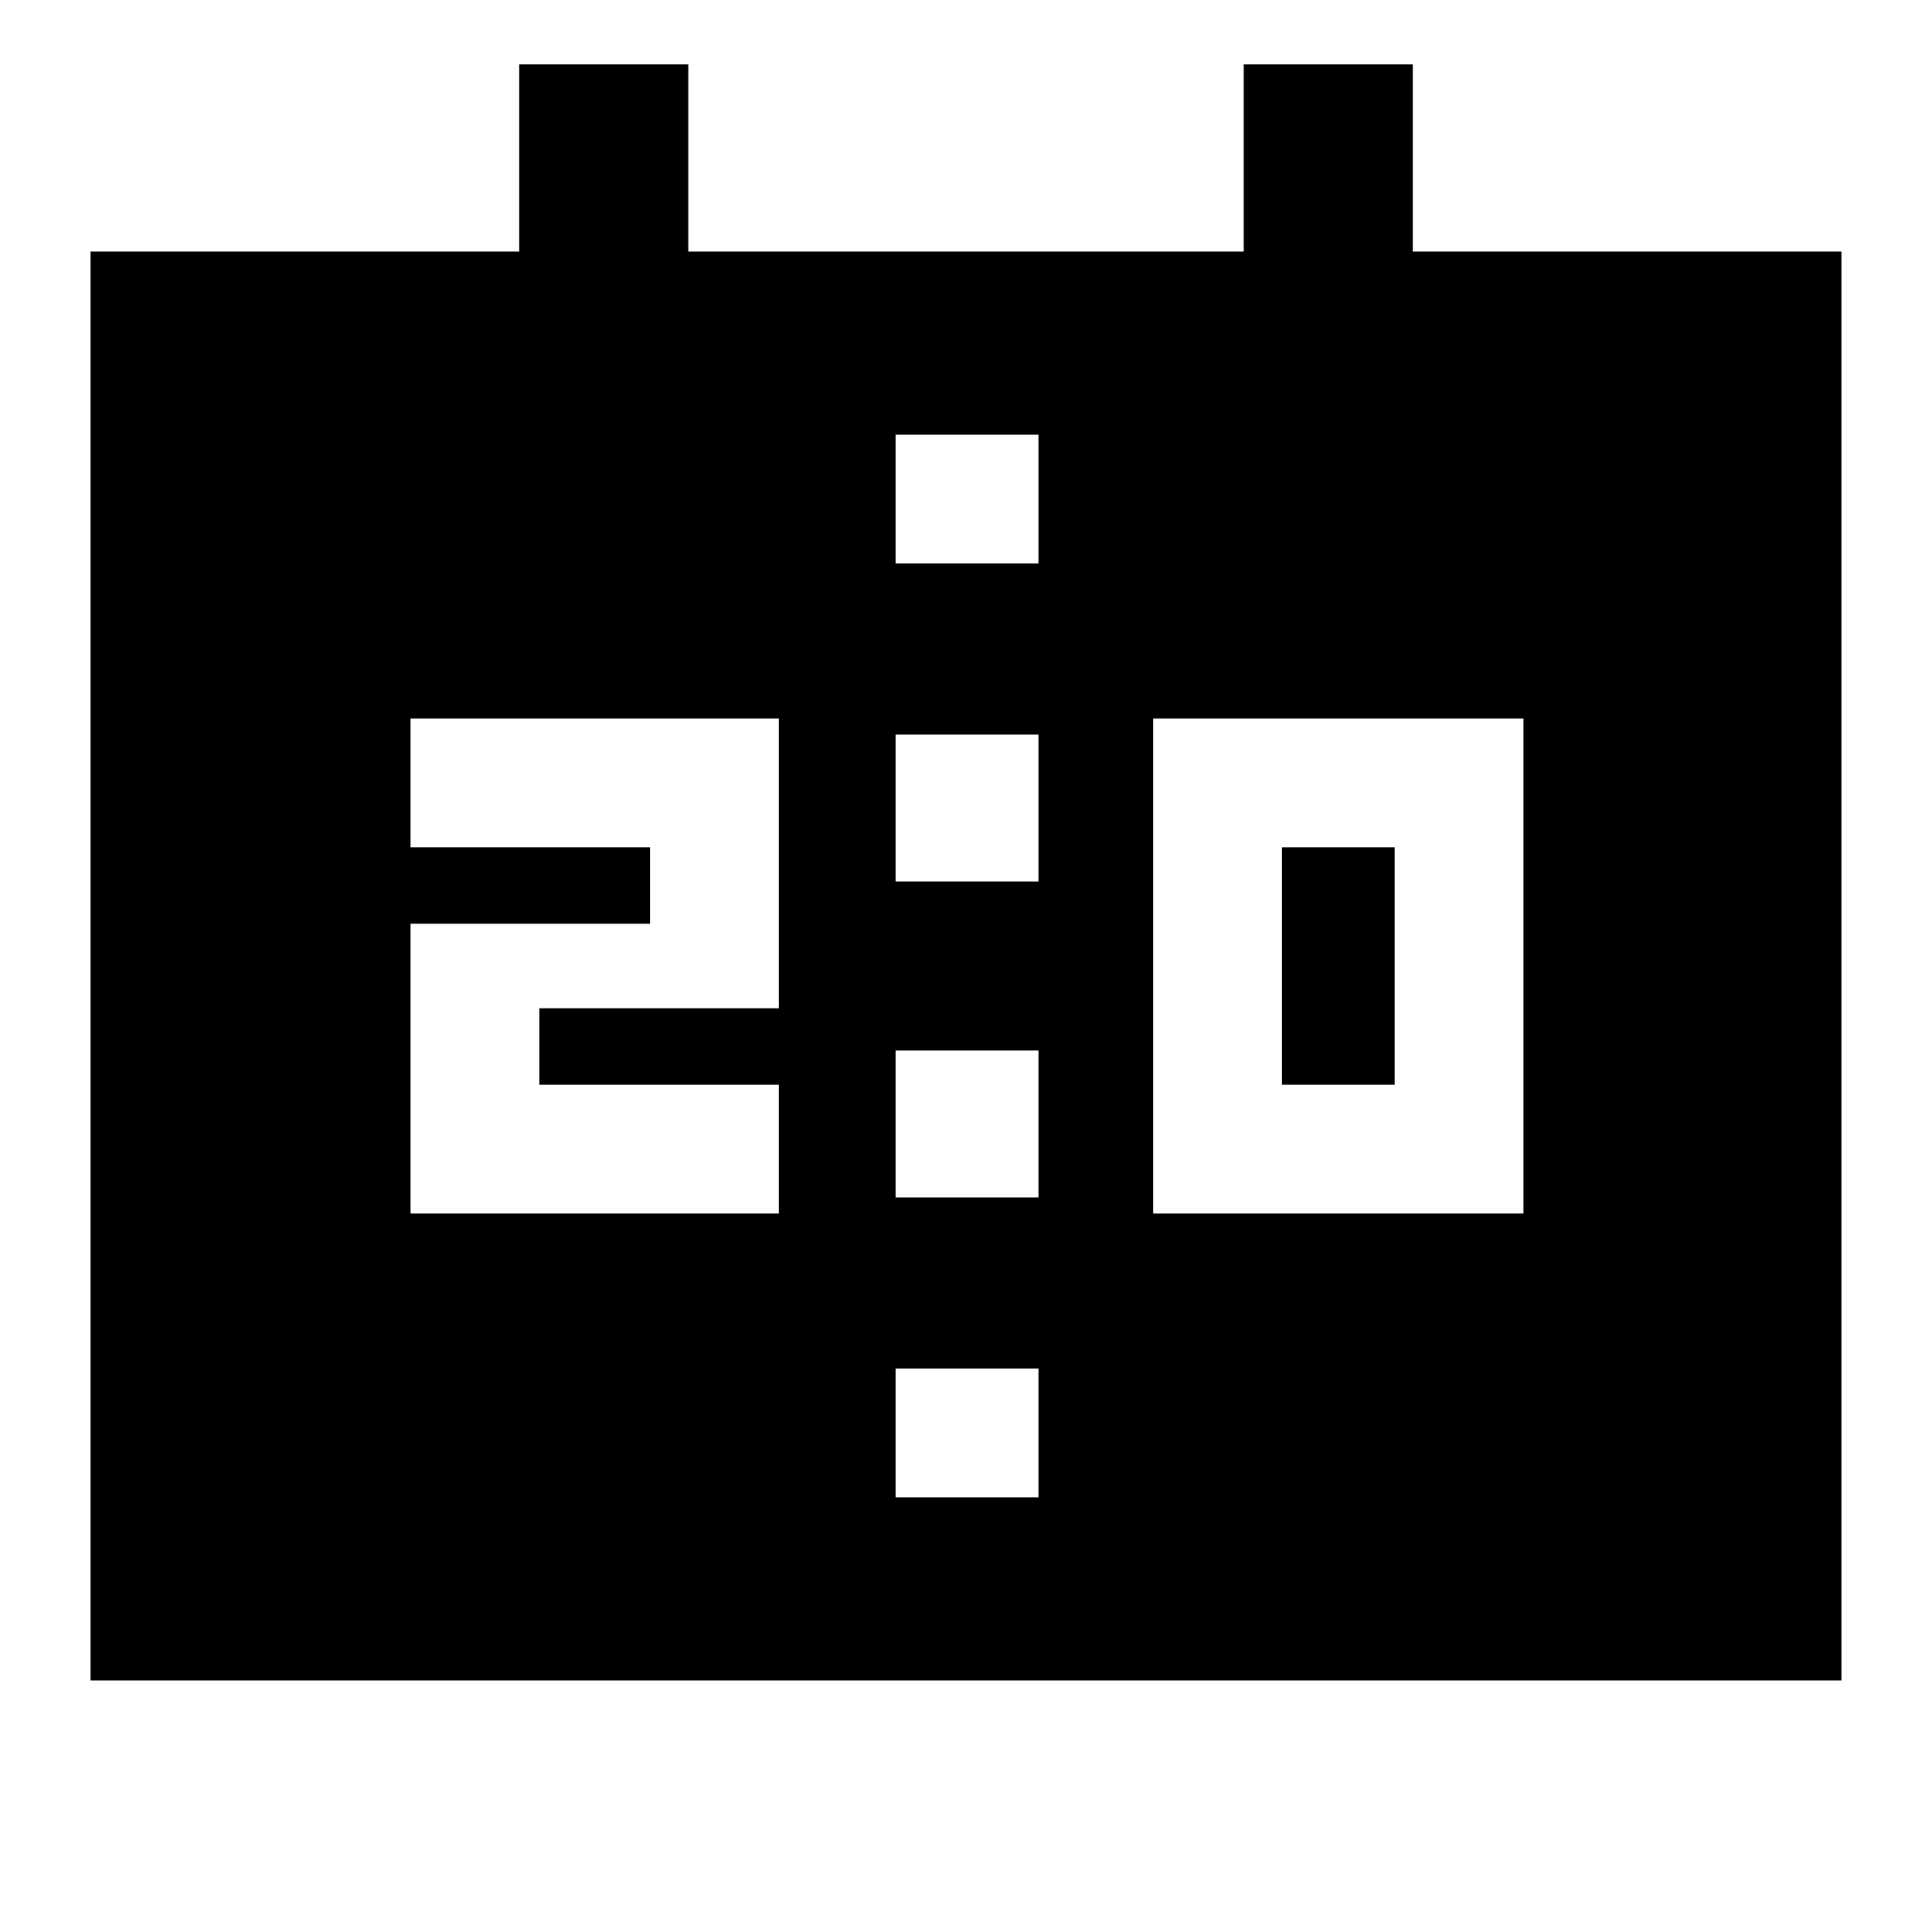 <svg xmlns="http://www.w3.org/2000/svg" height="40" width="40"><path d="M23.875 25.125H31.542V14.875H23.875ZM26.542 22.458V17.542H28.875V22.458ZM8.5 25.125H16.125V22.458H11.167V20.875H16.125V14.875H8.5V17.542H13.458V19.125H8.5ZM18.542 18.25H21.5V15.208H18.542ZM18.542 24.792H21.5V21.75H18.542ZM1.875 34.792V5.208H10.75V1.333H14.25V5.208H25.75V1.333H29.25V5.208H38.125V34.792ZM18.542 31H21.5V28.333H18.542ZM18.542 11.667H21.5V9H18.542Z"/></svg>